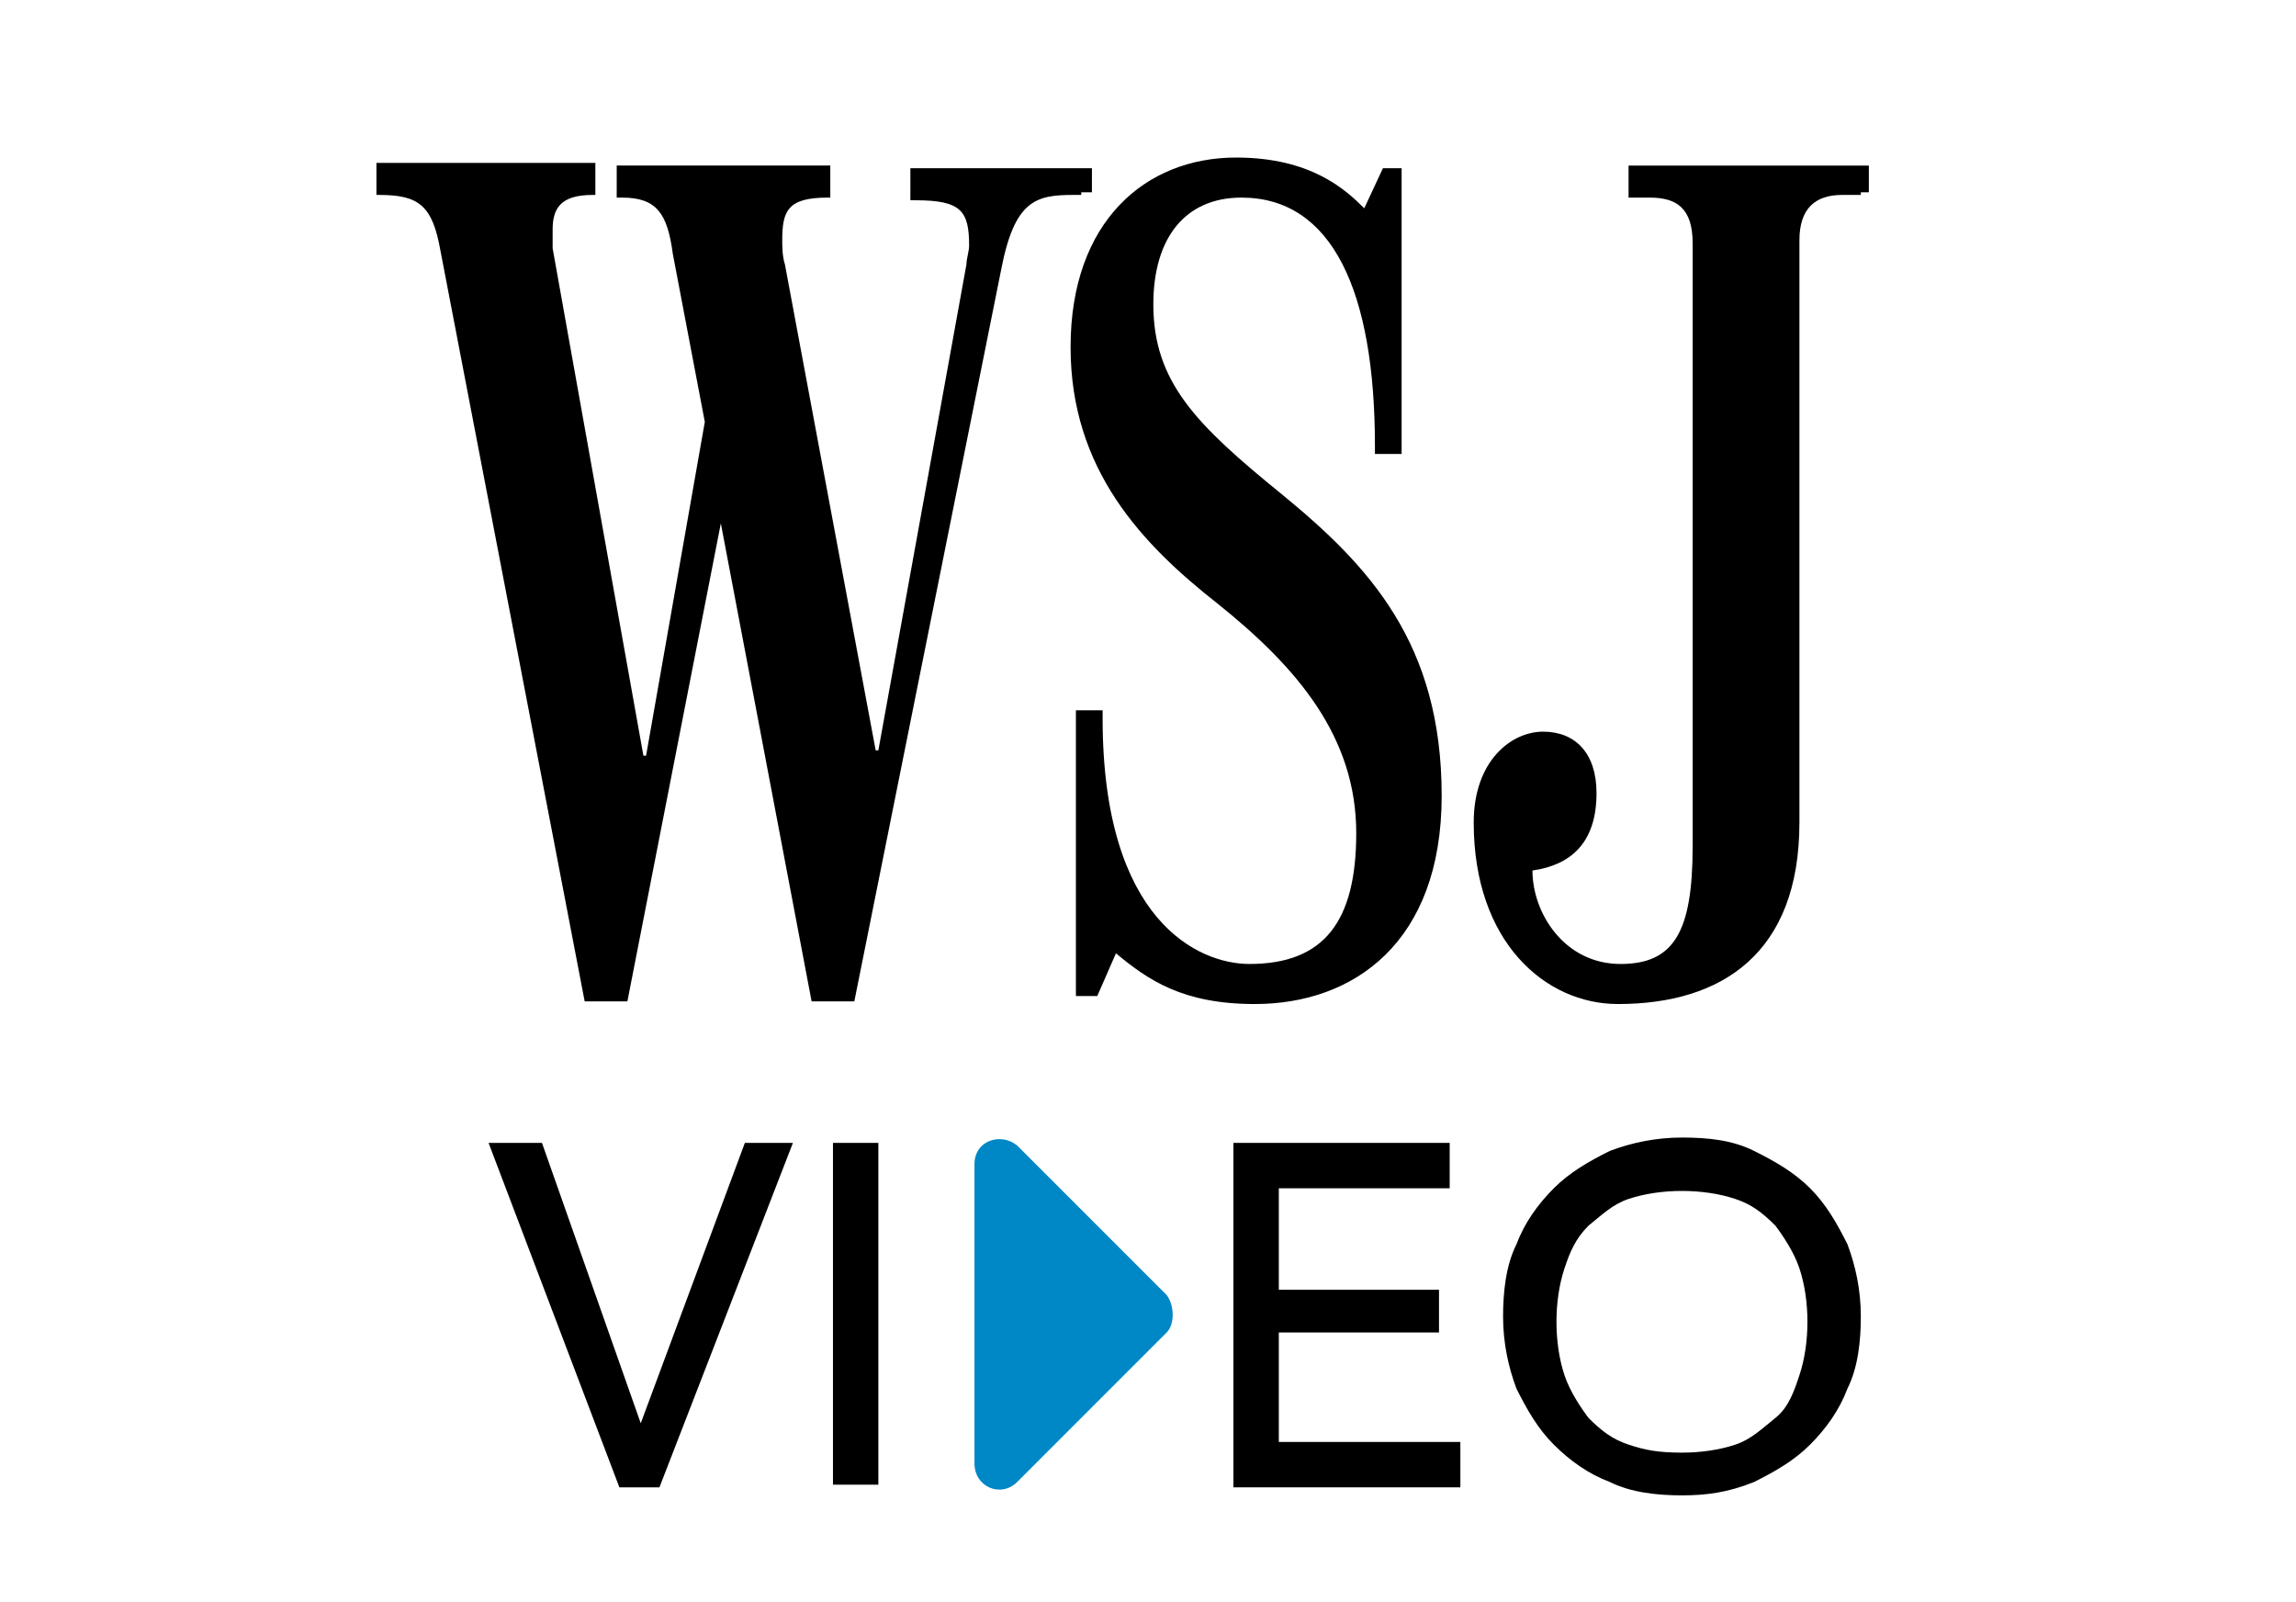 <?xml version="1.0" encoding="utf-8"?>
<!-- Generator: Adobe Illustrator 18.1.1, SVG Export Plug-In . SVG Version: 6.00 Build 0)  -->
<svg version="1.1" baseProfile="tiny" id="Layer_1" xmlns="http://www.w3.org/2000/svg" xmlns:xlink="http://www.w3.org/1999/xlink"
	 x="0px" y="0px" width="86px" height="60px" viewBox="-262 375 86 60" xml:space="preserve">
<g>
	<path d="M-221.5,382.3h-0.3c-1.4,0-2.2,0.2-2.7,2.8l-5.5,27.4h-1.6l-3.4-17.9l0,0l-3.5,17.9h-1.6l-5.4-28.1
		c-0.3-1.7-0.8-2.1-2.3-2.1h-0.1v-1.2h8.2v1.2h-0.1c-1.2,0-1.5,0.5-1.5,1.3c0,0.2,0,0.5,0,0.7l3.4,19h0.1l2.2-12.5l-1.2-6.3
		c-0.2-1.5-0.6-2.1-1.9-2.1h-0.2v-1.2h8v1.2h-0.1c-1.5,0-1.7,0.5-1.7,1.6c0,0.2,0,0.6,0.1,0.9l3.4,18.2h0.1l3.3-18.2
		c0-0.2,0.1-0.5,0.1-0.7c0-1.3-0.3-1.7-2-1.7h-0.2v-1.2h6.8v0.9H-221.5z"/>
	<path d="M-208,404.8c0,5.5-3.3,7.8-7,7.8c-2.7,0-4-0.9-5.2-1.9l-0.7,1.6h-0.8v-10.7h1v0.3c0,7.6,3.6,9.2,5.5,9.2c2.8,0,4-1.6,4-4.9
		c0-3.6-2.2-6.2-5.2-8.6c-2.8-2.2-5.5-5-5.5-9.6c0-4.7,2.8-7.1,6.2-7.1c2.8,0,4.1,1.2,4.8,1.9l0.7-1.5h0.7v10.7h-1v-0.3
		c0-5.8-1.6-9.3-5-9.3c-2.1,0-3.3,1.5-3.3,4c0,2.9,1.6,4.5,4.8,7.1C-210.7,396.2-208,399.1-208,404.8"/>
	<path d="M-192.3,382.3h-0.7c-1,0-1.6,0.5-1.6,1.7v21.8c0,4.9-2.9,6.8-6.8,6.8c-2.7,0-5.4-2.3-5.4-6.8c0-2.3,1.4-3.4,2.6-3.4
		c1.2,0,2,0.8,2,2.3c0,1.9-1,2.7-2.4,2.9c0,1.6,1.2,3.5,3.3,3.5c2,0,2.7-1.2,2.7-4.4v-22.6c0-1.3-0.6-1.7-1.6-1.7h-0.8v-1.2h9v1
		H-192.3z"/>
	<polygon points="-243.7,417.8 -241.7,417.8 -238,428.3 -238,428.3 -234.1,417.8 -232.3,417.8 -237.3,430.7 -238.8,430.7 	"/>
	<rect x="-230.8" y="417.8" width="1.7" height="12.8"/>
	<polygon points="-215.8,417.8 -207.7,417.8 -207.7,419.5 -214.1,419.5 -214.1,423.3 -208.1,423.3 -208.1,424.9 -214.1,424.9 
		-214.1,429 -207.3,429 -207.3,430.7 -215.8,430.7 	"/>
	<path d="M-199,429.4c0.7,0,1.4-0.1,2-0.3c0.6-0.2,1-0.6,1.5-1s0.7-1,0.9-1.6c0.2-0.6,0.3-1.3,0.3-2c0-0.7-0.1-1.4-0.3-2
		c-0.2-0.6-0.6-1.2-0.9-1.6c-0.5-0.5-0.9-0.8-1.5-1c-0.6-0.2-1.3-0.3-2-0.3c-0.7,0-1.4,0.1-2,0.3c-0.6,0.2-1,0.6-1.5,1
		c-0.5,0.5-0.7,1-0.9,1.6c-0.2,0.6-0.3,1.3-0.3,2c0,0.7,0.1,1.4,0.3,2c0.2,0.6,0.6,1.2,0.9,1.6c0.5,0.5,0.9,0.8,1.5,1
		C-200.4,429.3-199.9,429.4-199,429.4 M-199,431c-0.9,0-1.9-0.1-2.7-0.5c-0.8-0.3-1.5-0.8-2.1-1.4s-1-1.3-1.4-2.1
		c-0.3-0.8-0.5-1.7-0.5-2.7c0-0.9,0.1-1.9,0.5-2.7c0.3-0.8,0.8-1.5,1.4-2.1c0.6-0.6,1.3-1,2.1-1.4c0.8-0.3,1.7-0.5,2.7-0.5
		s1.9,0.1,2.7,0.5s1.5,0.8,2.1,1.4c0.6,0.6,1,1.3,1.4,2.1c0.3,0.8,0.5,1.7,0.5,2.7c0,0.9-0.1,1.9-0.5,2.7c-0.3,0.8-0.8,1.5-1.4,2.1
		s-1.3,1-2.1,1.4C-197.3,430.9-198.1,431-199,431"/>
	<path fill="#0087C6" d="M-225.5,418.6v11.2c0,0.9,1,1.3,1.6,0.7l5.6-5.6c0.3-0.3,0.3-1,0-1.4l-5.6-5.6
		C-224.5,417.4-225.5,417.7-225.5,418.6"/>
</g>
</svg>
